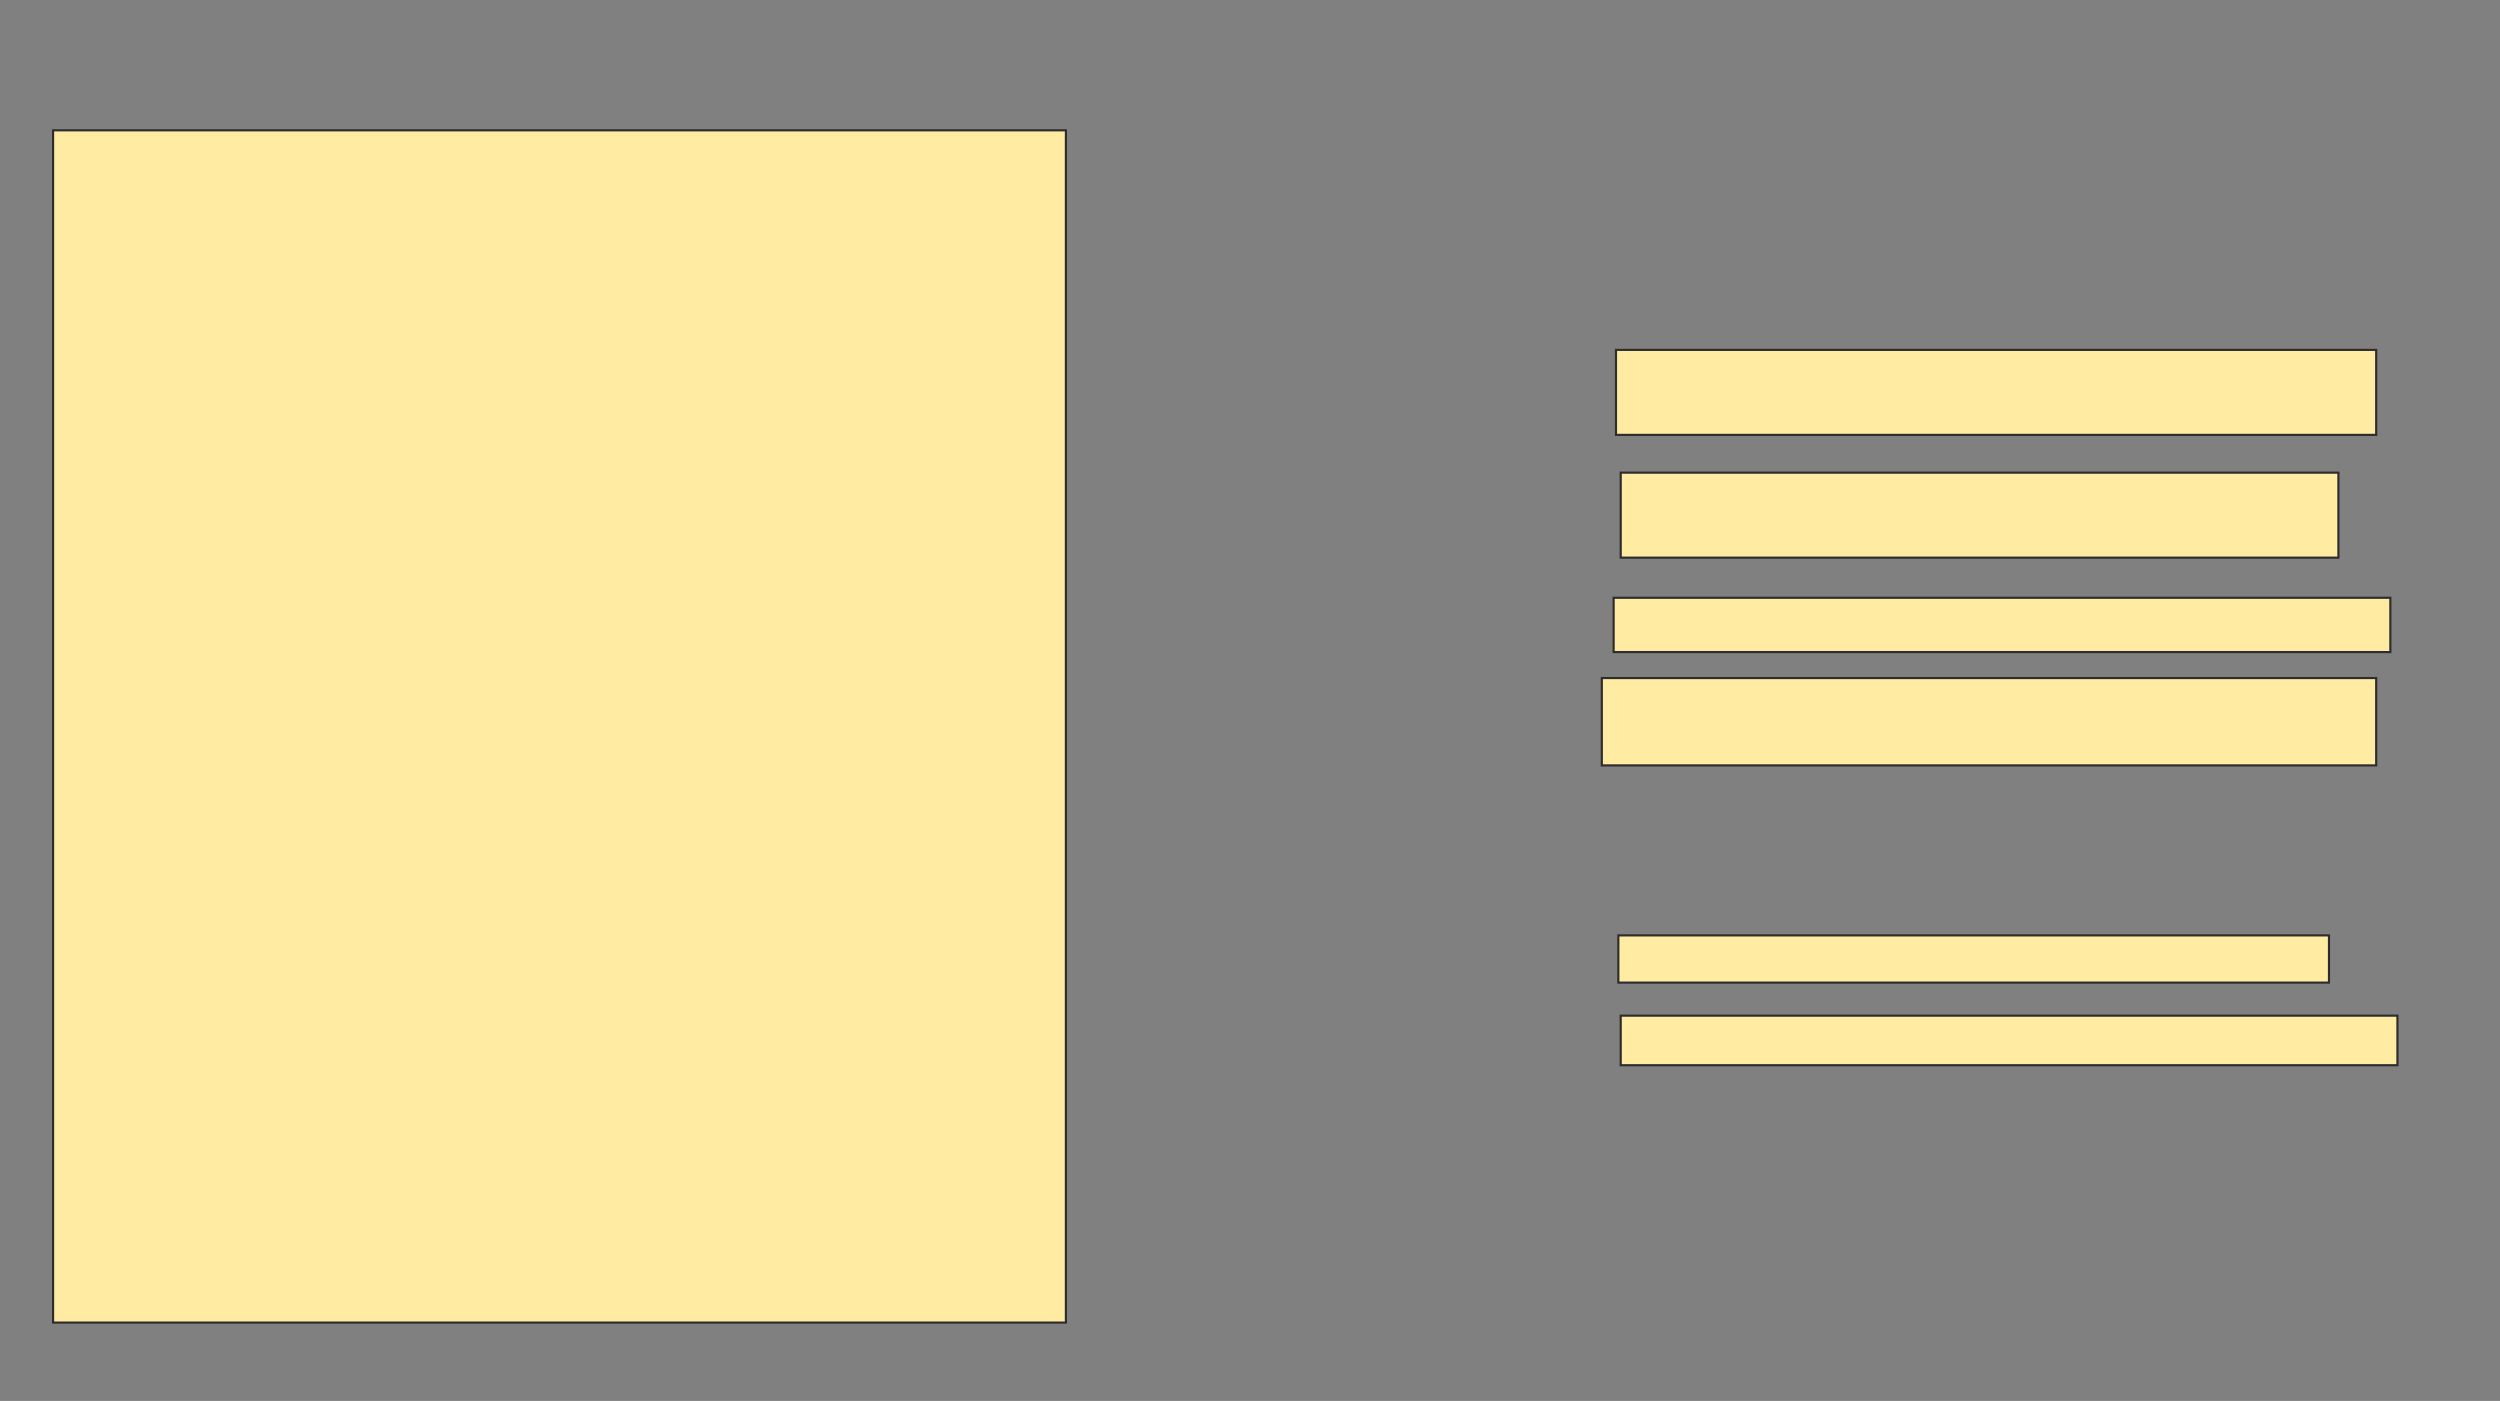 <svg xmlns="http://www.w3.org/2000/svg" width="1151" height="645">
 <rect width="100%" height="100%" fill="#808080" stroke="none"/>
 <!-- Created with Image Occlusion Enhanced -->
 <g>
  <title>Labels</title>
 </g>
 <g>
  <title>Masks</title>
  <rect id="887bc6843aff4410b54cc08d9648a704-ao-1" height="548.913" width="466.304" y="60" x="24.435" stroke="#2D2D2D" fill="#FFEBA2"/>
  <rect id="887bc6843aff4410b54cc08d9648a704-ao-2" height="39.13" width="350" y="161.087" x="744" stroke="#2D2D2D" fill="#FFEBA2"/>
  <rect id="887bc6843aff4410b54cc08d9648a704-ao-3" height="39.13" width="330.435" y="217.609" x="746.174" stroke="#2D2D2D" fill="#FFEBA2"/>
  <rect id="887bc6843aff4410b54cc08d9648a704-ao-4" height="25" width="357.609" y="275.217" x="742.913" stroke="#2D2D2D" fill="#FFEBA2"/>
  <rect id="887bc6843aff4410b54cc08d9648a704-ao-5" height="40.217" width="356.522" y="312.174" x="737.478" stroke="#2D2D2D" fill="#FFEBA2"/>
  
  <rect id="887bc6843aff4410b54cc08d9648a704-ao-7" height="21.739" width="327.174" y="430.652" x="745.087" stroke="#2D2D2D" fill="#FFEBA2"/>
  <rect id="887bc6843aff4410b54cc08d9648a704-ao-8" height="22.826" width="357.609" y="467.609" x="746.174" stroke="#2D2D2D" fill="#FFEBA2"/>
 </g>
</svg>